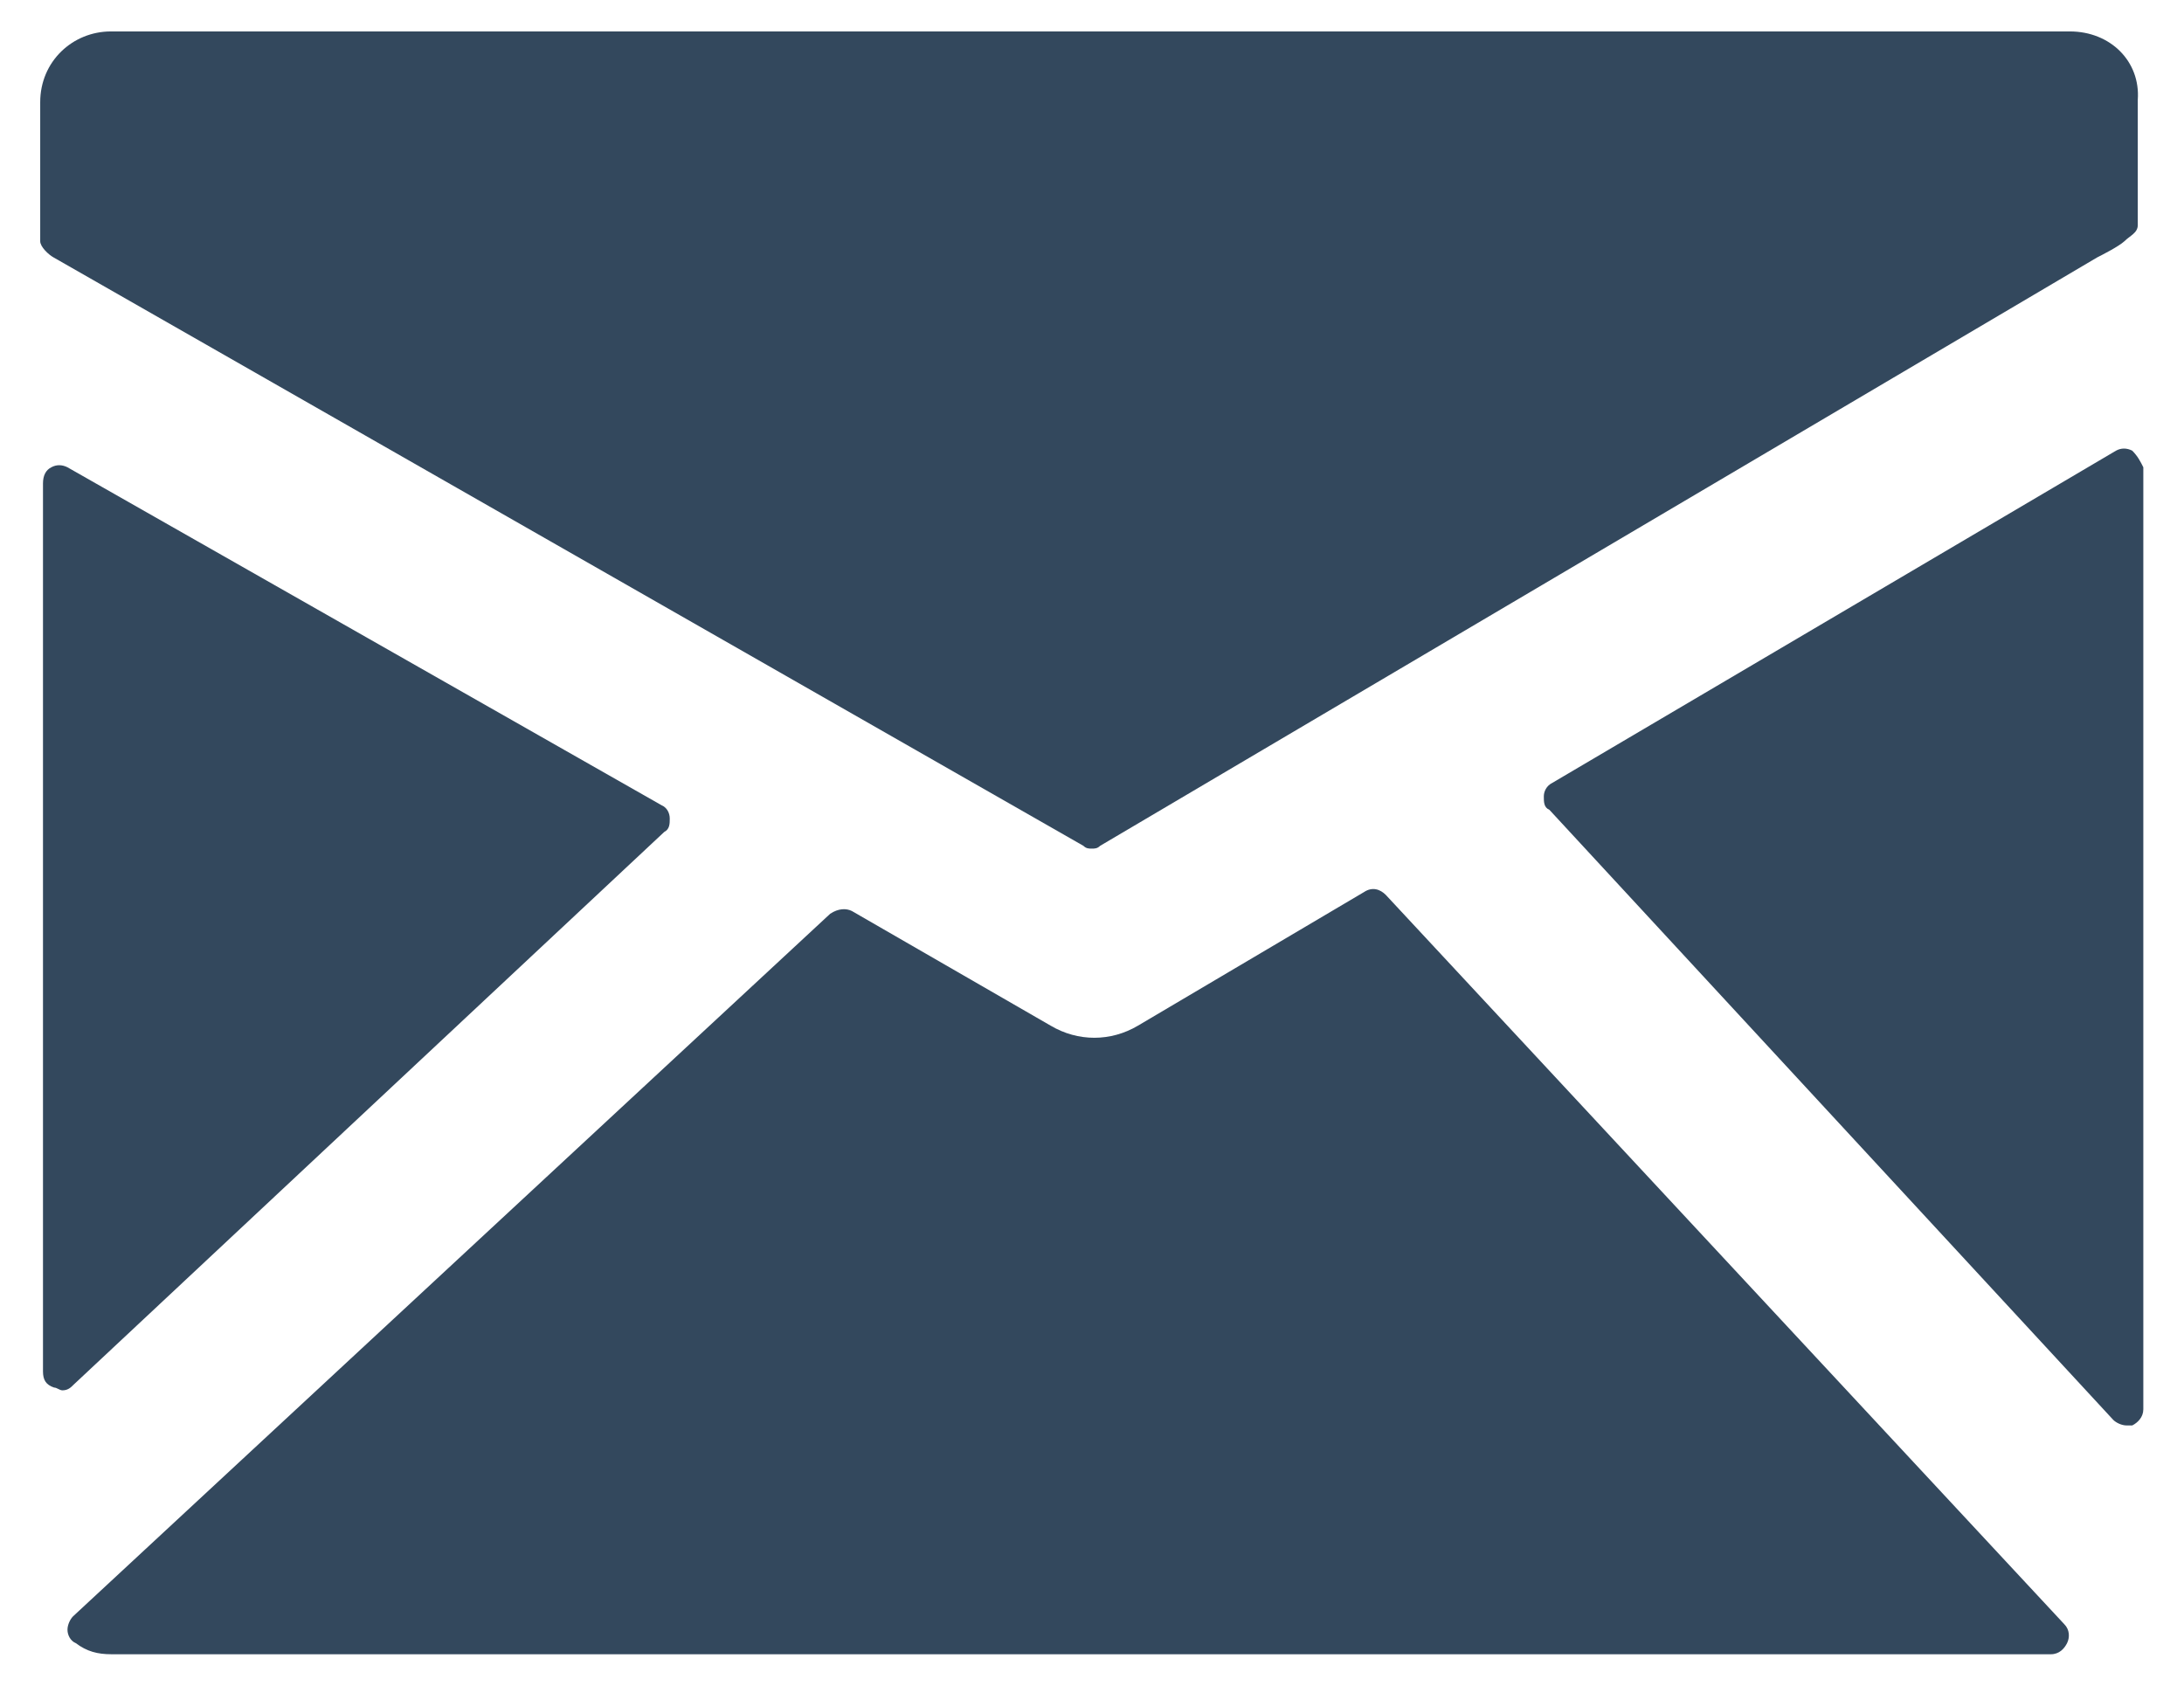 <?xml version="1.0" encoding="utf-8"?>
<!-- Generator: Adobe Illustrator 17.1.0, SVG Export Plug-In . SVG Version: 6.00 Build 0)  -->
<!DOCTYPE svg PUBLIC "-//W3C//DTD SVG 1.1//EN" "http://www.w3.org/Graphics/SVG/1.1/DTD/svg11.dtd">
<svg version="1.1" id="Layer_1" xmlns="http://www.w3.org/2000/svg" xmlns:xlink="http://www.w3.org/1999/xlink" x="0px" y="0px"
	 viewBox="69.8 204.6 472.5 364.8" enable-background="new 69.8 204.6 472.5 364.8" xml:space="preserve">
<g>
	<path fill="#33485D" d="M517.6,211.4H93.8c-8.3,0-15.3,6.5-15.3,15.3v30.1c0,1.2,1.8,2.9,2.9,3.5l222.8,127.3
		c0.6,0.6,1.2,0.6,1.8,0.6s1.2,0,1.8-0.6l215.7-127.3c1.2-0.6,4.7-2.4,5.9-3.5c1.2-1.2,2.9-1.8,2.9-3.5v-27.1
		C532.9,217.9,526.4,211.4,517.6,211.4z"/>
	<path fill="#33485D" d="M531.1,302.1c-1.2-0.6-2.4-0.6-3.5,0l-122,71.9c-1.2,0.6-1.8,1.8-1.8,2.9c0,1.2,0,2.4,1.2,2.9l122,132
		c0.6,0.6,1.8,1.2,2.9,1.2c0.6,0,1.2,0,1.2,0c1.2-0.6,2.4-1.8,2.4-3.5V305.7C532.9,304.5,532.3,303.3,531.1,302.1z"/>
	<path fill="#33485D" d="M369.6,398.2c-1.2-1.2-2.9-1.8-4.7-0.6L316,426.5c-5.9,3.5-13,3.5-18.9,0l-43-24.8
		c-1.2-0.6-2.9-0.6-4.7,0.6l-163.8,152c-0.6,0.6-1.2,1.8-1.2,2.9s0.6,2.4,1.8,2.9c2.4,1.8,4.7,2.4,7.7,2.4h419.6
		c1.8,0,2.9-1.2,3.5-2.4c0.6-1.2,0.6-2.9-0.6-4.1L369.6,398.2z"/>
	<path fill="#33485D" d="M213.5,384.6c1.2-0.6,1.2-1.8,1.2-2.9c0-1.2-0.6-2.4-1.8-2.9L84.4,305.7c-1.2-0.6-2.4-0.6-3.5,0
		c-1.2,0.6-1.8,1.8-1.8,3.5v192.1c0,1.8,0.6,2.9,2.4,3.5c0.6,0,1.2,0.6,1.8,0.6c1.2,0,1.8-0.6,2.4-1.2L213.5,384.6z"/>
</g>
</svg>
